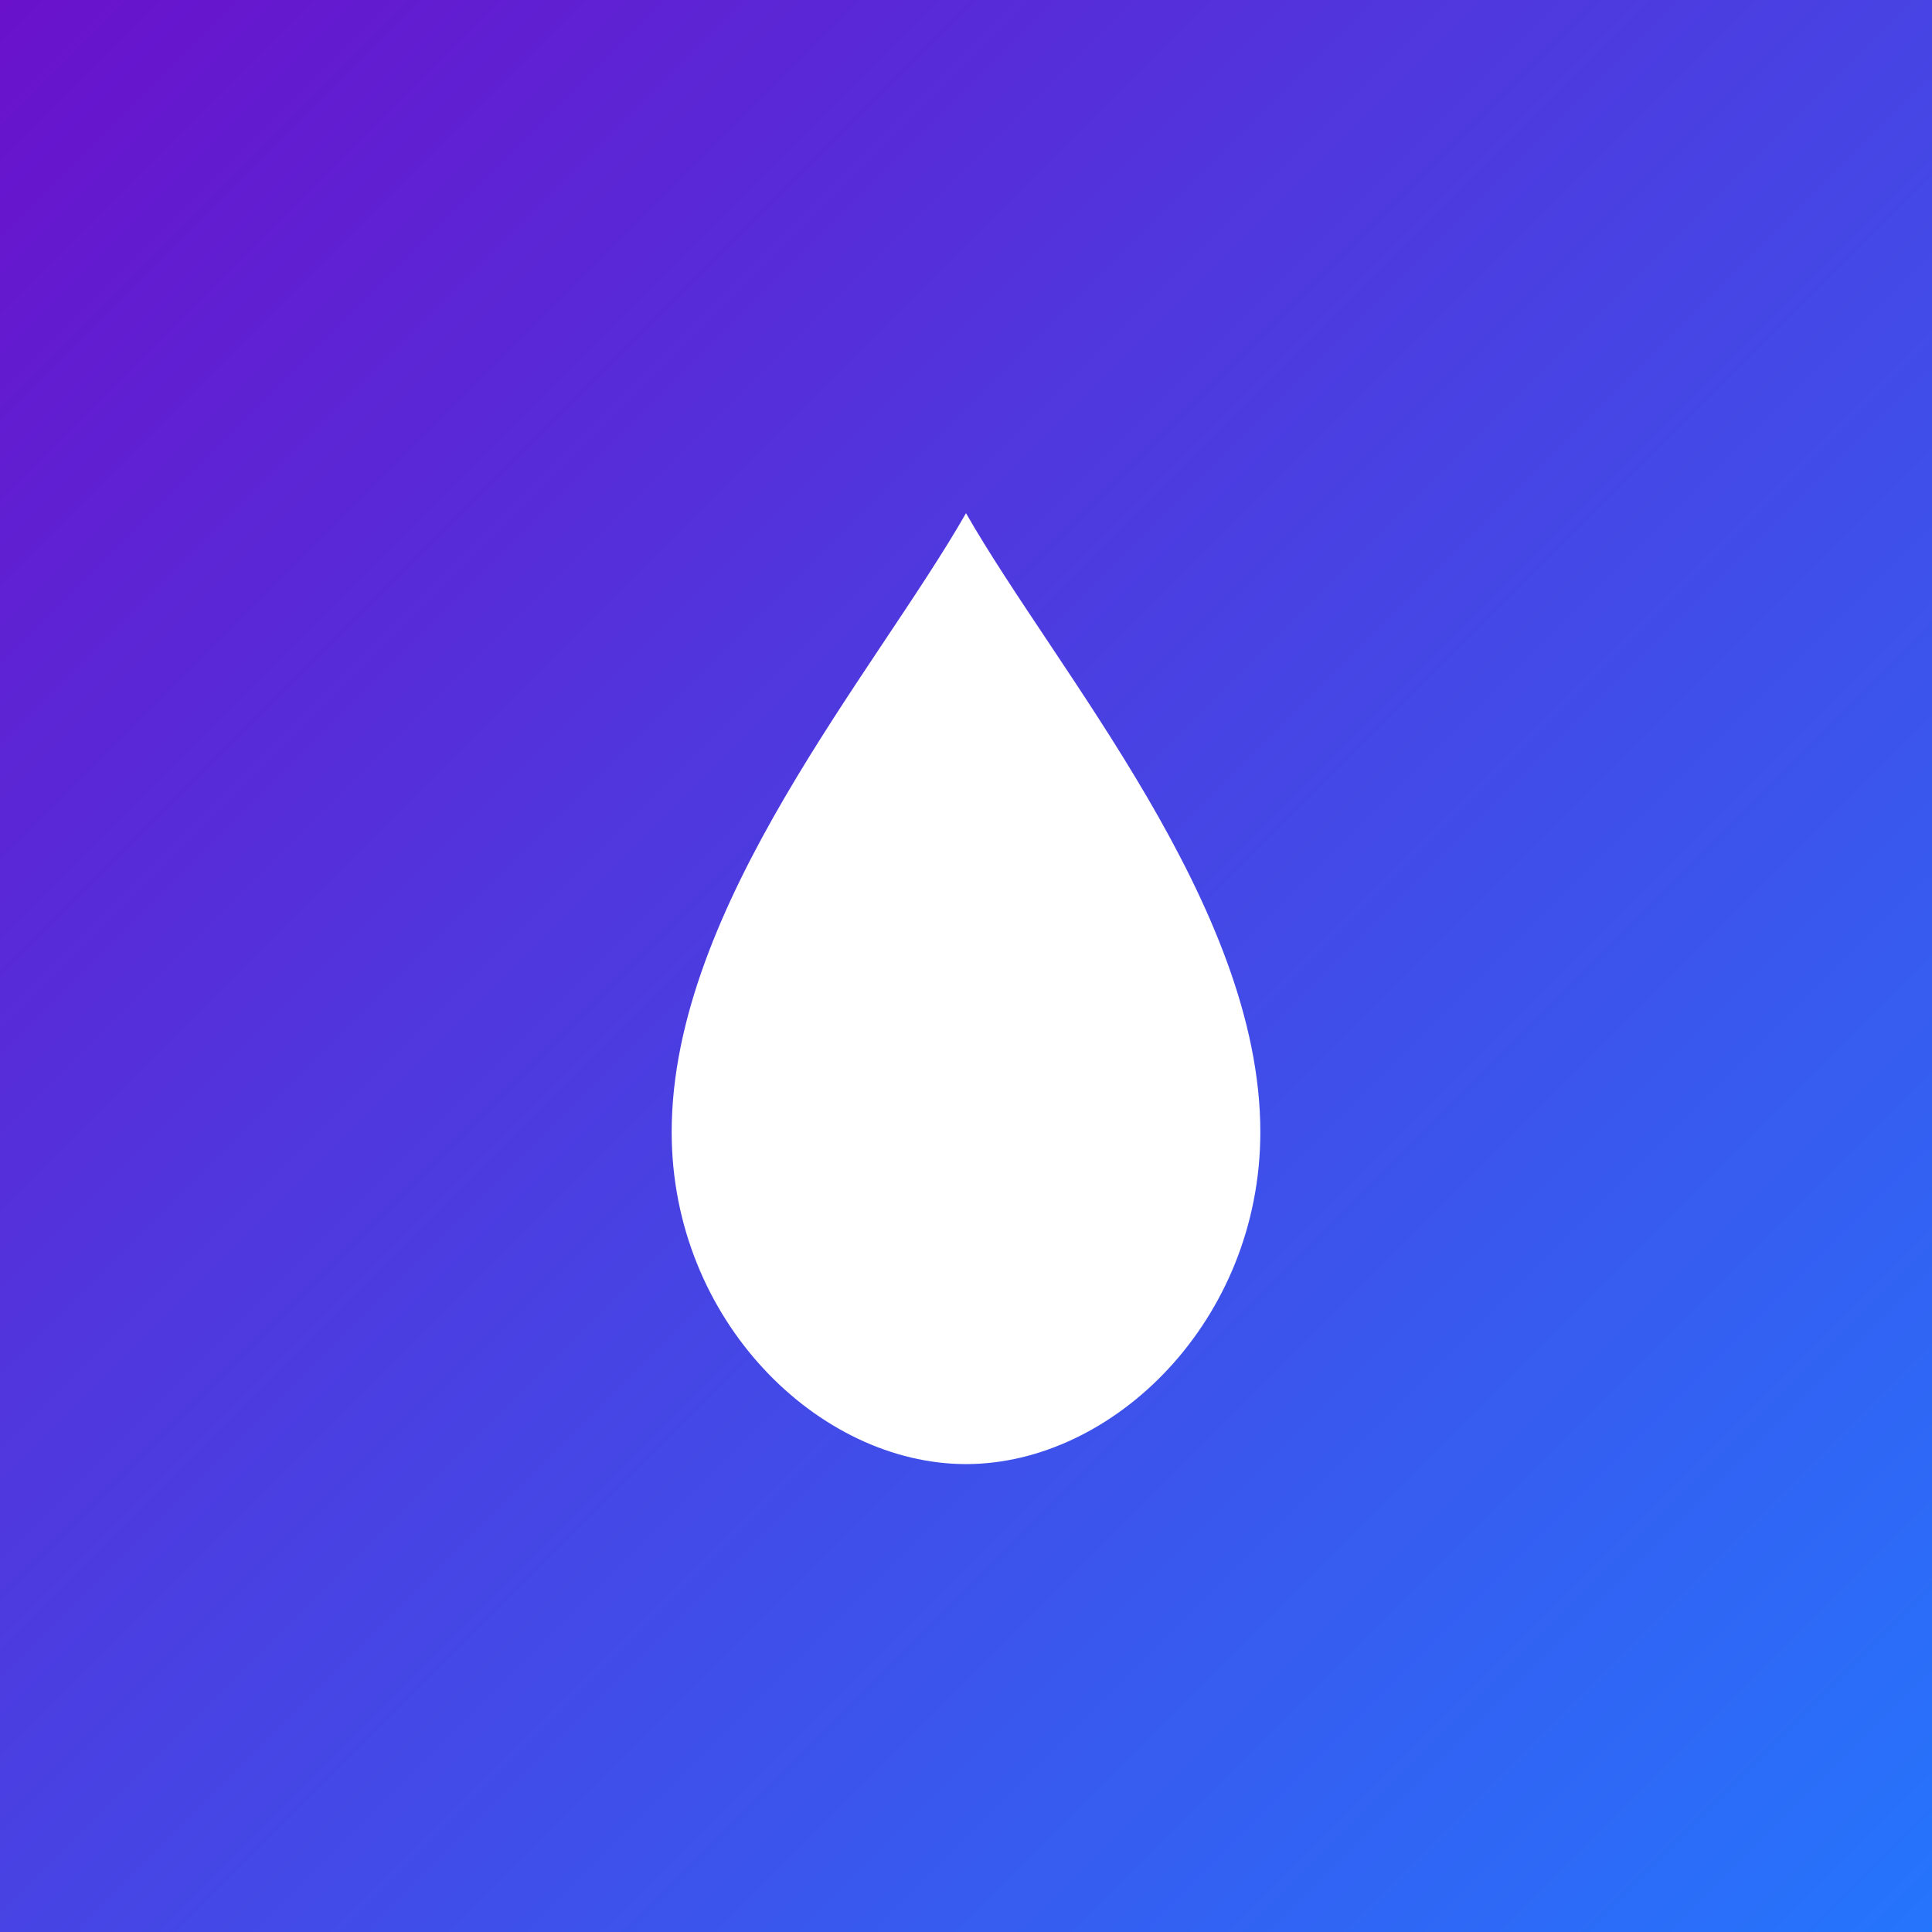 <svg xmlns="http://www.w3.org/2000/svg" width="512" height="512" viewBox="0 0 512 512">
  <rect x="0" y="0" width="512" height="512" fill="#333333" stroke="none"/>
  <defs>
    <linearGradient id="g" x1="0" y1="0" x2="1" y2="1">
      <stop offset="0%" stop-color="#6a11cb"/>
      <stop offset="100%" stop-color="#2575fc"/>
    </linearGradient>
  </defs>
  <rect width="512" height="512" fill="url(#g)"/>
  <g transform="translate(256,256)">
    <path d="M0 -120 C -24 -78 -78 -16 -78 44 C -78 94 -39 132 0 132 C 39 132 78 94 78 44 C 78 -16 24 -78 0 -120 Z" fill="#ffffff"/>
  </g>
</svg>
